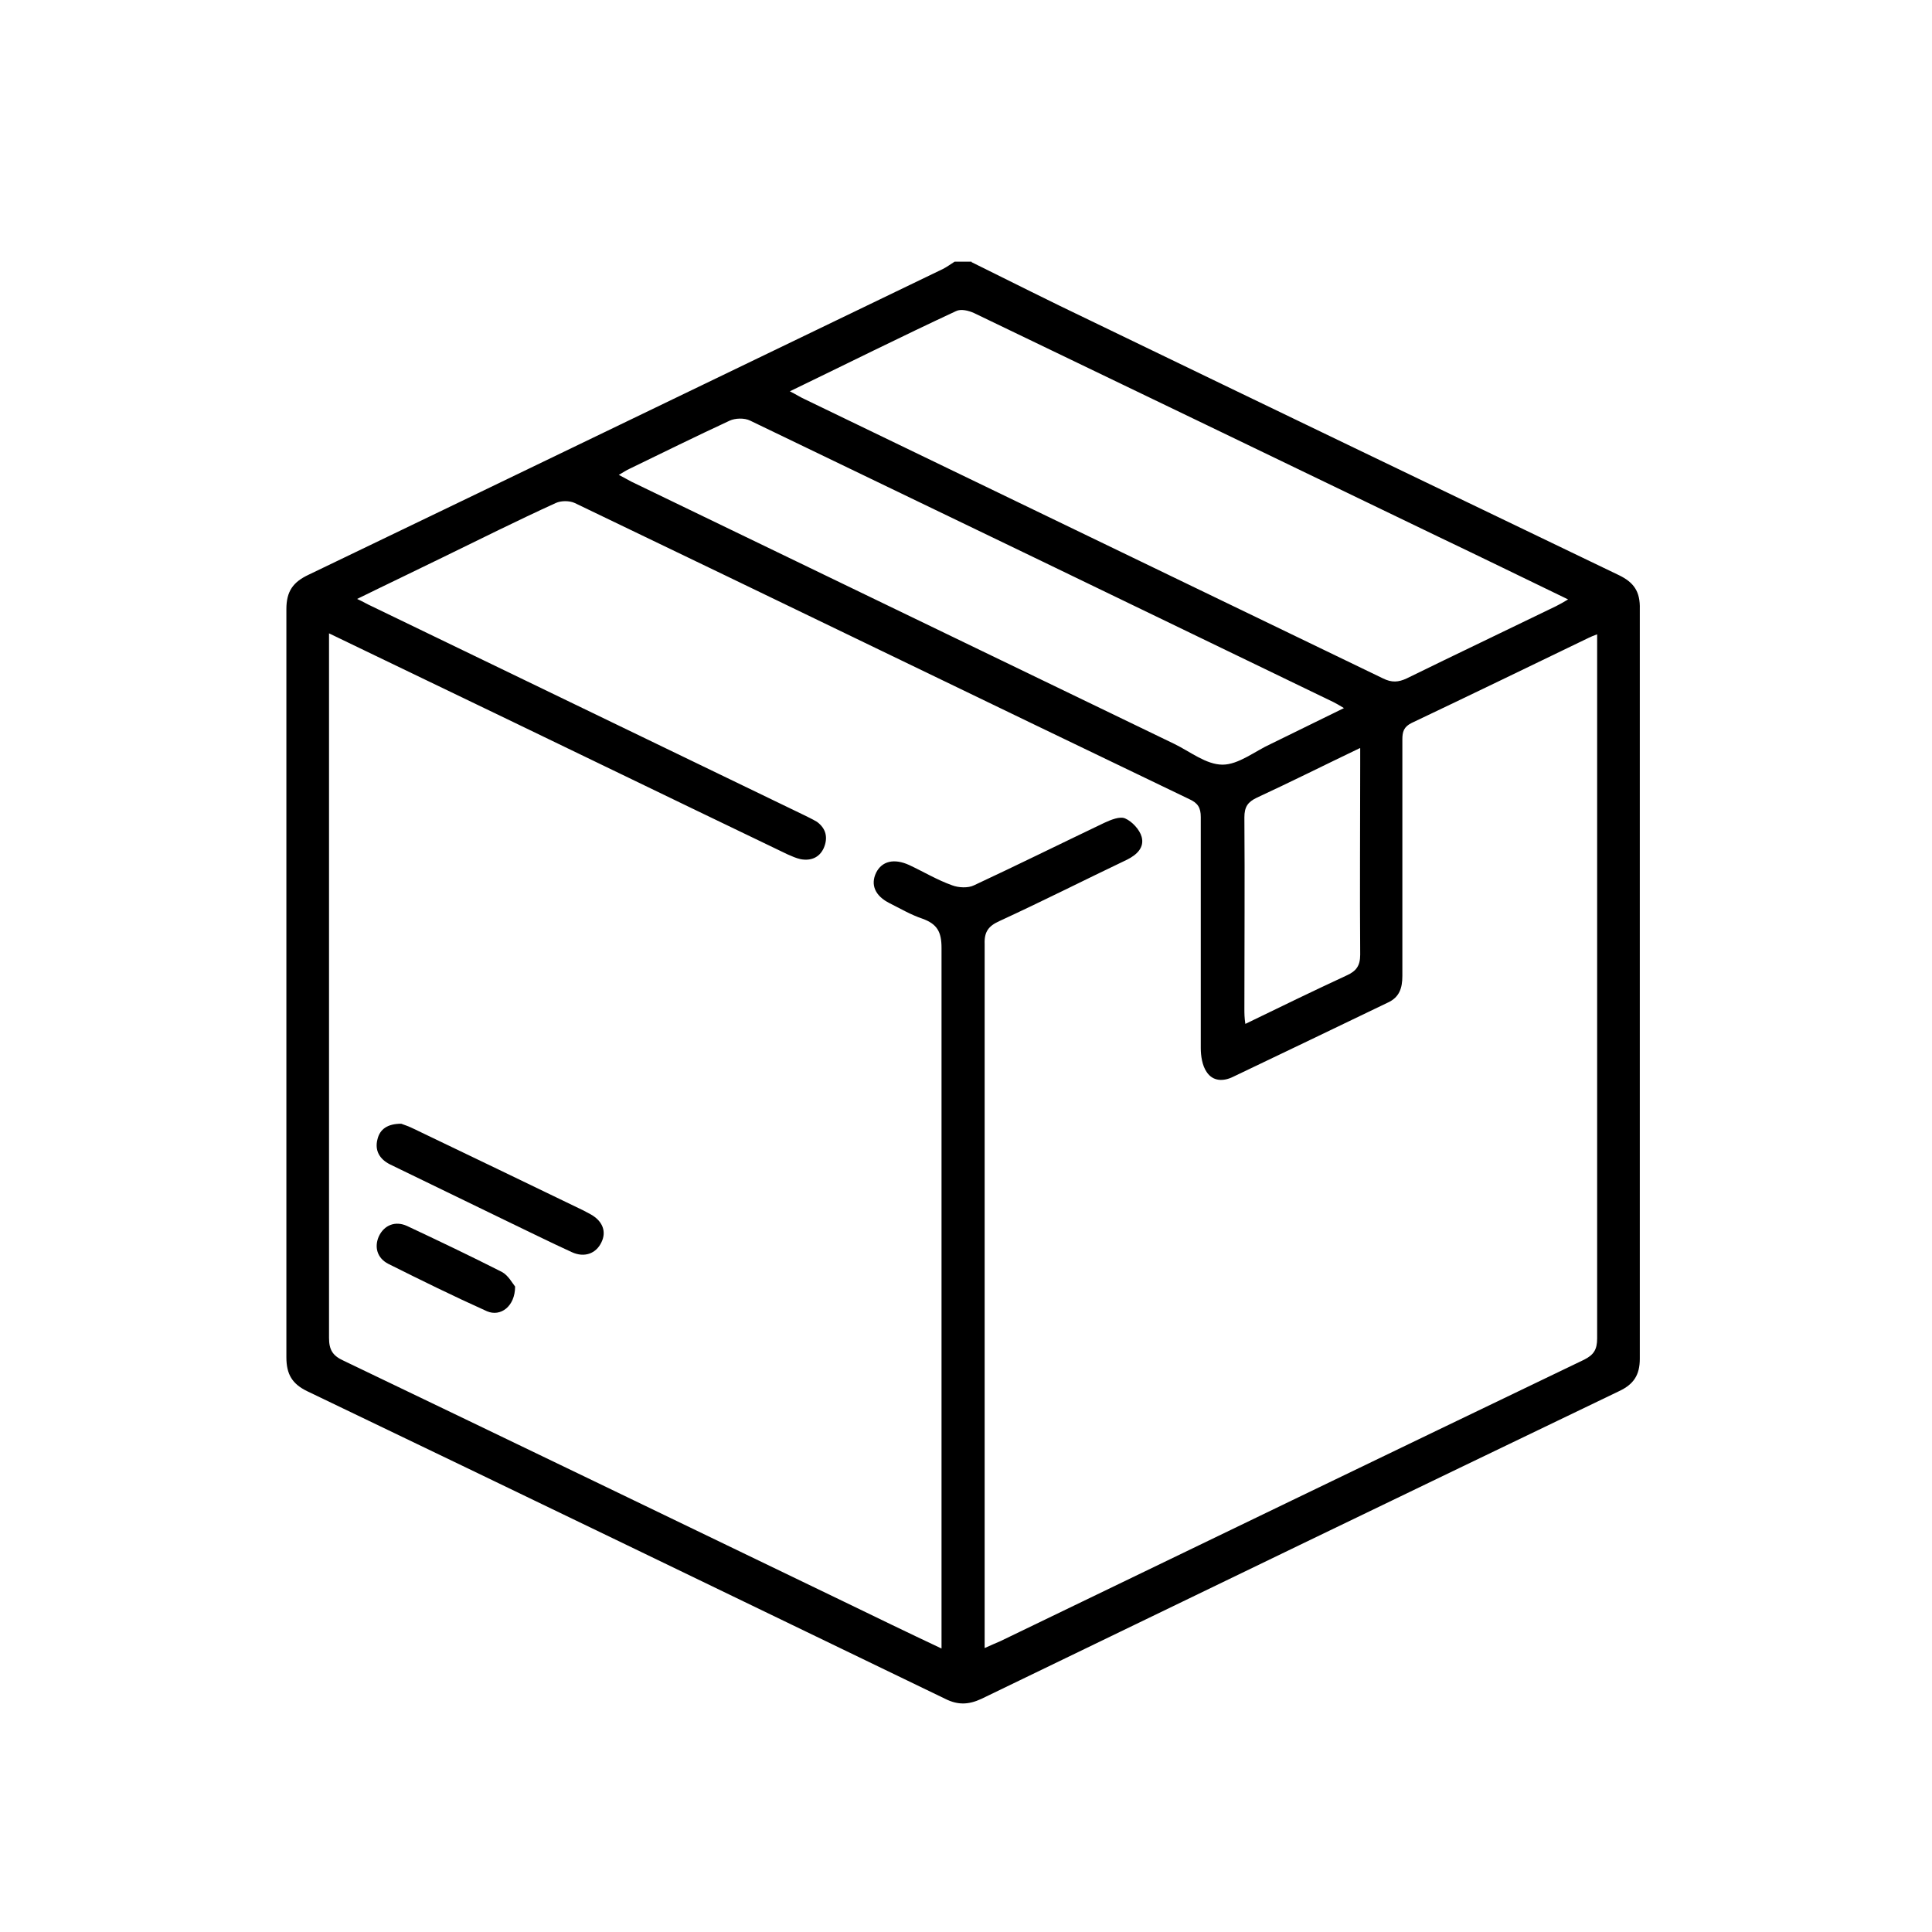 <?xml version="1.0" encoding="UTF-8"?><svg id="a" xmlns="http://www.w3.org/2000/svg" viewBox="0 0 39.87 39.87"><path d="M20.05,5.41c.81,.4,1.62,.81,2.44,1.2,3.64,1.76,7.28,3.51,10.92,5.26,.31,.15,.44,.34,.43,.7,0,5.16,0,10.31,0,15.47,0,.34-.13,.53-.43,.67-4.39,2.11-8.78,4.23-13.16,6.35-.26,.12-.48,.13-.74,0-4.39-2.12-8.77-4.24-13.17-6.35-.31-.15-.43-.35-.43-.7,0-5.15,0-10.29,0-15.44,0-.37,.14-.56,.46-.71,4.37-2.1,8.73-4.21,13.09-6.31,.08-.04,.16-.1,.24-.15,.12,0,.23,0,.35,0Zm12.91,7.68c-.08,.03-.13,.05-.17,.07-1.22,.59-2.44,1.18-3.66,1.76-.16,.08-.19,.18-.19,.34,0,1.63,0,3.26,0,4.88,0,.25-.06,.44-.3,.55-1.06,.51-2.12,1.02-3.19,1.53-.2,.1-.42,.1-.55-.1-.09-.13-.12-.33-.12-.49,0-1.59,0-3.18,0-4.77,0-.19-.06-.29-.24-.37-4.23-2.03-8.45-4.08-12.68-6.11-.11-.05-.28-.05-.39,0-.79,.36-1.57,.75-2.35,1.13-.57,.28-1.14,.55-1.75,.85,.13,.06,.21,.11,.3,.15,2.96,1.43,5.92,2.86,8.88,4.29,.1,.05,.21,.1,.31,.16,.19,.14,.23,.33,.14,.54-.09,.2-.27,.27-.48,.23-.09-.02-.18-.06-.27-.1-2.52-1.21-5.03-2.43-7.55-3.64-.62-.3-1.25-.6-1.91-.92v.35c0,4.73,0,9.46,0,14.19,0,.25,.08,.37,.3,.47,3.44,1.65,6.88,3.31,10.32,4.97,.66,.32,1.32,.64,2.02,.97v-4.22c0-3.41,0-6.82,0-10.24,0-.33-.09-.49-.39-.6-.24-.08-.46-.21-.68-.32-.3-.15-.4-.38-.28-.63,.12-.24,.37-.3,.68-.16,.3,.14,.58,.31,.89,.42,.13,.05,.33,.06,.45,0,.9-.42,1.79-.86,2.69-1.29,.13-.06,.32-.14,.43-.09,.14,.06,.3,.23,.34,.38,.06,.22-.1,.37-.3,.47-.88,.42-1.75,.86-2.64,1.27-.22,.1-.31,.22-.3,.47,0,4.73,0,9.46,0,14.19v.34c.13-.06,.23-.1,.32-.14,4.02-1.94,8.03-3.88,12.05-5.81,.2-.1,.27-.21,.27-.44,0-4.75,0-9.5,0-14.25v-.3Zm-16.67-5.02c.14,.07,.23,.13,.32,.17,3.98,1.92,7.95,3.84,11.93,5.76,.18,.09,.32,.08,.49,0,1.02-.5,2.05-.99,3.08-1.49,.08-.04,.15-.08,.25-.14-.91-.44-1.79-.87-2.67-1.29-3.19-1.54-6.39-3.08-9.59-4.62-.11-.05-.27-.09-.37-.04-1.14,.53-2.26,1.09-3.44,1.66Zm11.44,6.54c-.1-.06-.15-.09-.21-.12-4.01-1.94-8.03-3.88-12.04-5.81-.12-.06-.31-.05-.42,0-.69,.32-1.38,.66-2.06,.99-.07,.03-.14,.08-.23,.13,.11,.06,.19,.1,.26,.14,3.73,1.8,7.47,3.61,11.2,5.41,.33,.16,.66,.43,1,.43,.33,0,.67-.28,1-.43,.49-.24,.98-.48,1.51-.74Zm.33,.83c-.75,.36-1.43,.7-2.12,1.02-.19,.09-.26,.19-.26,.41,.01,1.32,0,2.63,0,3.95,0,.09,0,.18,.02,.31,.72-.35,1.4-.68,2.09-1,.2-.09,.28-.2,.28-.43-.01-1.31,0-2.61,0-3.92v-.34Z"/><path d="M8.28,23.19c.06,.02,.17,.06,.27,.11,1.17,.56,2.33,1.12,3.49,1.68,.05,.03,.1,.05,.15,.08,.25,.14,.33,.36,.22,.58-.11,.23-.35,.32-.61,.2-.46-.21-.92-.44-1.38-.66-.79-.38-1.58-.77-2.37-1.15-.22-.11-.32-.29-.26-.52,.05-.21,.21-.32,.49-.32Z"/><path d="M10.63,26.55c0,.41-.3,.63-.58,.51-.69-.31-1.36-.64-2.04-.98-.23-.12-.29-.35-.19-.57,.11-.23,.34-.32,.58-.21,.66,.31,1.31,.62,1.96,.95,.13,.07,.22,.24,.27,.3Z"/></svg>